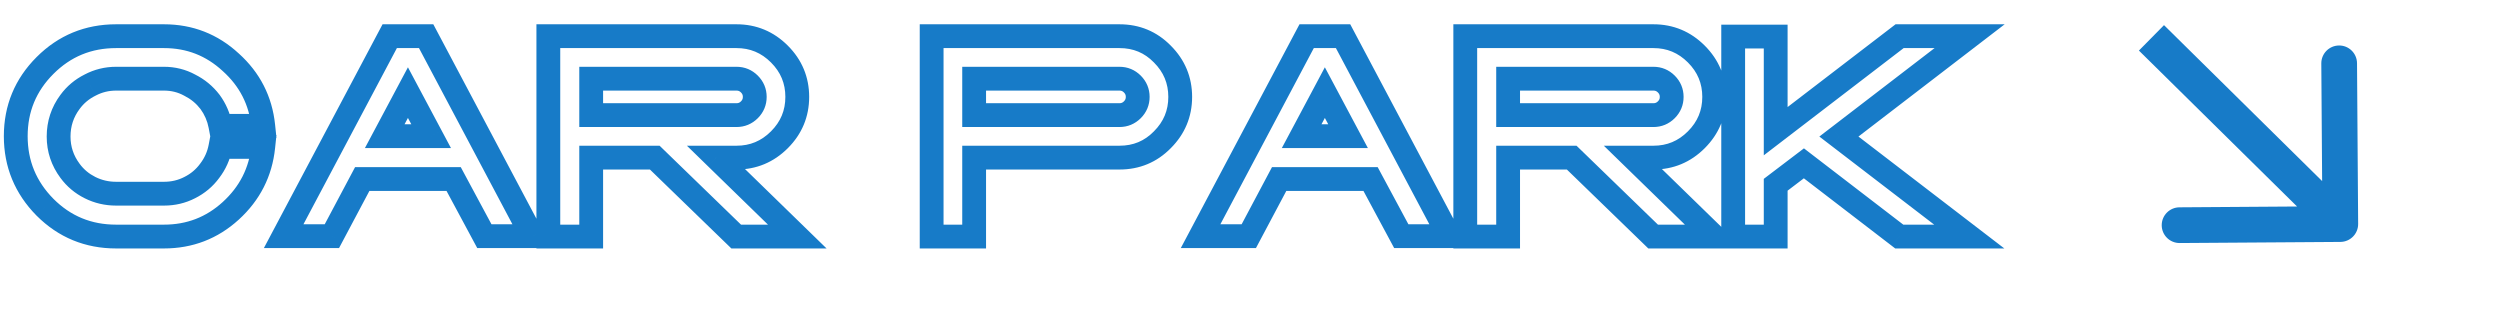 <svg width="210" height="100%" viewBox="0 0 210 26" fill="none" xmlns="http://www.w3.org/2000/svg">
<path d="M18.513 12.34V11.34H17.684L17.53 12.154L18.513 12.34ZM22.113 12.34L23.107 12.443L23.222 11.34H22.113V12.34ZM19.383 17.71L20.056 18.449L20.057 18.449L19.383 17.71ZM3.783 17.41L3.071 18.113L3.076 18.117L3.783 17.41ZM3.783 5.5L4.49 6.207H4.49L3.783 5.5ZM19.383 5.23L18.704 5.965L18.714 5.973L19.383 5.23ZM22.113 10.57V11.57H23.222L23.107 10.467L22.113 10.57ZM18.513 10.57L17.53 10.756L17.684 11.57H18.513V10.57ZM17.643 8.56L18.449 7.969L18.443 7.96L18.436 7.952L17.643 8.56ZM15.933 7.15L15.454 8.028L15.47 8.036L15.485 8.044L15.933 7.15ZM7.563 7.15L8.01 8.044L8.02 8.039L8.031 8.034L7.563 7.15ZM5.883 8.56L6.685 9.157L6.689 9.151L5.883 8.56ZM5.883 14.35L6.689 13.759L6.685 13.753L5.883 14.35ZM7.563 15.76L7.115 16.654L7.563 15.76ZM15.933 15.76L15.485 14.866L15.475 14.871L15.933 15.76ZM17.613 14.35L16.819 13.742L16.813 13.75L16.806 13.759L17.613 14.35ZM18.513 13.34H22.113V11.34H18.513V13.34ZM21.118 12.237C20.924 14.108 20.131 15.674 18.709 16.971L20.057 18.449C21.835 16.826 22.861 14.812 23.107 12.443L21.118 12.237ZM18.709 16.971C17.315 18.241 15.686 18.87 13.773 18.87V20.87C16.179 20.87 18.29 20.059 20.056 18.449L18.709 16.971ZM13.773 18.87H9.753V20.87H13.773V18.87ZM9.753 18.87C7.675 18.87 5.94 18.154 4.49 16.703L3.076 18.117C4.905 19.947 7.15 20.87 9.753 20.87V18.87ZM4.494 16.707C3.038 15.233 2.323 13.495 2.323 11.44H0.323C0.323 14.025 1.248 16.267 3.071 18.113L4.494 16.707ZM2.323 11.44C2.323 9.385 3.037 7.66 4.49 6.207L3.076 4.793C1.248 6.62 0.323 8.855 0.323 11.44H2.323ZM4.49 6.207C5.94 4.757 7.675 4.04 9.753 4.04V2.04C7.15 2.04 4.905 2.963 3.076 4.793L4.49 6.207ZM9.753 4.04H13.773V2.04H9.753V4.04ZM13.773 4.04C15.682 4.04 17.31 4.676 18.704 5.964L20.061 4.496C18.296 2.864 16.183 2.04 13.773 2.04V4.04ZM18.714 5.973C20.132 7.249 20.924 8.802 21.118 10.673L23.107 10.467C22.861 8.098 21.834 6.091 20.052 4.487L18.714 5.973ZM22.113 9.57H18.513V11.57H22.113V9.57ZM19.495 10.384C19.328 9.499 18.978 8.69 18.449 7.969L16.836 9.151C17.187 9.63 17.418 10.161 17.53 10.756L19.495 10.384ZM18.436 7.952C17.883 7.231 17.195 6.663 16.38 6.256L15.485 8.044C16.031 8.317 16.482 8.689 16.849 9.168L18.436 7.952ZM16.412 6.272C15.599 5.829 14.713 5.61 13.773 5.61V7.61C14.392 7.61 14.946 7.751 15.454 8.028L16.412 6.272ZM13.773 5.61H9.753V7.61H13.773V5.61ZM9.753 5.61C8.812 5.61 7.921 5.829 7.095 6.266L8.031 8.034C8.564 7.751 9.133 7.61 9.753 7.61V5.61ZM7.115 6.256C6.297 6.665 5.612 7.238 5.076 7.969L6.689 9.151C7.033 8.682 7.469 8.315 8.01 8.044L7.115 6.256ZM5.08 7.963C4.311 8.997 3.923 10.177 3.923 11.47H5.923C5.923 10.603 6.174 9.843 6.685 9.157L5.08 7.963ZM3.923 11.47C3.923 12.748 4.314 13.917 5.08 14.947L6.685 13.753C6.172 13.063 5.923 12.312 5.923 11.47H3.923ZM5.076 14.941C5.612 15.672 6.297 16.245 7.115 16.654L8.01 14.866C7.469 14.595 7.033 14.228 6.689 13.759L5.076 14.941ZM7.115 16.654C7.938 17.066 8.822 17.27 9.753 17.27V15.27C9.124 15.27 8.547 15.134 8.01 14.866L7.115 16.654ZM9.753 17.27H13.773V15.27H9.753V17.27ZM13.773 17.27C14.704 17.27 15.582 17.066 16.391 16.649L15.475 14.871C14.963 15.134 14.402 15.27 13.773 15.27V17.27ZM16.38 16.654C17.199 16.245 17.883 15.672 18.419 14.941L16.806 13.759C16.462 14.228 16.027 14.595 15.485 14.866L16.38 16.654ZM18.406 14.958C18.961 14.235 19.326 13.42 19.495 12.526L17.53 12.154C17.419 12.74 17.184 13.265 16.819 13.742L18.406 14.958ZM35.797 3.04L36.68 2.571L36.398 2.04H35.797V3.04ZM44.707 19.84V20.84H46.369L45.59 19.372L44.707 19.84ZM40.687 19.84L39.806 20.313L40.089 20.84H40.687V19.84ZM38.107 15.04L38.988 14.567L38.705 14.04H38.107V15.04ZM30.427 15.04V14.04H29.826L29.544 14.571L30.427 15.04ZM27.877 19.84V20.84H28.478L28.76 20.309L27.877 19.84ZM23.827 19.84L22.943 19.372L22.165 20.84H23.827V19.84ZM32.737 3.04V2.04H32.135L31.853 2.571L32.737 3.04ZM32.317 11.44L31.434 10.97L30.651 12.44H32.317V11.44ZM36.217 11.44V12.44H37.883L37.099 10.97L36.217 11.44ZM34.267 7.78L35.149 7.31L34.267 5.653L33.384 7.31L34.267 7.78ZM34.913 3.509L43.823 20.308L45.59 19.372L36.68 2.571L34.913 3.509ZM44.707 18.84H40.687V20.84H44.707V18.84ZM41.568 19.367L38.988 14.567L37.226 15.513L39.806 20.313L41.568 19.367ZM38.107 14.04H30.427V16.04H38.107V14.04ZM29.544 14.571L26.994 19.371L28.76 20.309L31.31 15.509L29.544 14.571ZM27.877 18.84H23.827V20.84H27.877V18.84ZM24.71 20.308L33.62 3.509L31.853 2.571L22.943 19.372L24.71 20.308ZM32.737 4.04H35.797V2.04H32.737V4.04ZM32.317 12.44H36.217V10.44H32.317V12.44ZM37.099 10.97L35.149 7.31L33.384 8.25L35.334 11.91L37.099 10.97ZM33.384 7.31L31.434 10.97L33.199 11.91L35.149 8.25L33.384 7.31ZM60.16 13.24V12.24H57.7L59.463 13.957L60.16 13.24ZM66.97 19.87V20.87H69.431L67.668 19.154L66.97 19.87ZM61.84 19.87L61.144 20.588L61.435 20.87H61.84V19.87ZM55 13.24L55.696 12.522L55.406 12.24H55V13.24ZM49.66 13.24V12.24H48.66V13.24H49.66ZM49.66 19.87V20.87H50.66V19.87H49.66ZM46.06 19.87H45.06V20.87H46.06V19.87ZM46.06 3.04V2.04H45.06V3.04H46.06ZM65.47 11.74L66.177 12.447L65.47 11.74ZM49.66 9.67H48.66V10.67H49.66V9.67ZM62.95 9.22L62.243 8.513L62.95 9.22ZM62.95 7.06L63.657 6.353V6.353L62.95 7.06ZM49.66 6.61V5.61H48.66V6.61H49.66ZM59.463 13.957L66.273 20.587L67.668 19.154L60.858 12.524L59.463 13.957ZM66.97 18.87H61.84V20.87H66.97V18.87ZM62.536 19.152L55.696 12.522L54.304 13.958L61.144 20.588L62.536 19.152ZM55 12.24H49.66V14.24H55V12.24ZM48.66 13.24V19.87H50.66V13.24H48.66ZM49.66 18.87H46.06V20.87H49.66V18.87ZM47.06 19.87V3.04H45.06V19.87H47.06ZM46.06 4.04H61.87V2.04H46.06V4.04ZM61.87 4.04C63.002 4.04 63.949 4.433 64.763 5.247L66.177 3.833C64.992 2.647 63.539 2.04 61.87 2.04V4.04ZM64.763 5.247C65.578 6.062 65.97 7.008 65.97 8.14H67.97C67.97 6.472 67.363 5.018 66.177 3.833L64.763 5.247ZM65.97 8.14C65.97 9.272 65.578 10.218 64.763 11.033L66.177 12.447C67.363 11.262 67.97 9.808 67.97 8.14H65.97ZM64.763 11.033C63.949 11.848 63.002 12.24 61.87 12.24V14.24C63.539 14.24 64.992 13.633 66.177 12.447L64.763 11.033ZM61.87 12.24H60.16V14.24H61.87V12.24ZM49.66 10.67H61.87V8.67H49.66V10.67ZM61.87 10.67C62.559 10.67 63.172 10.412 63.657 9.927L62.243 8.513C62.129 8.627 62.022 8.67 61.87 8.67V10.67ZM63.657 9.927C64.143 9.442 64.4 8.828 64.4 8.14H62.4C62.4 8.292 62.358 8.398 62.243 8.513L63.657 9.927ZM64.4 8.14C64.4 7.452 64.143 6.838 63.657 6.353L62.243 7.767C62.358 7.882 62.4 7.988 62.4 8.14H64.4ZM63.657 6.353C63.172 5.867 62.559 5.61 61.87 5.61V7.61C62.022 7.61 62.129 7.652 62.243 7.767L63.657 6.353ZM61.87 5.61H49.66V7.61H61.87V5.61ZM48.66 6.61V9.67H50.66V6.61H48.66ZM97.638 4.54L96.923 5.24L96.93 5.247L97.638 4.54ZM97.638 11.74L96.93 11.033L96.923 11.04L97.638 11.74ZM81.828 13.24V12.24H80.828V13.24H81.828ZM81.828 19.87V20.87H82.828V19.87H81.828ZM78.258 19.87H77.258V20.87H78.258V19.87ZM78.258 3.04V2.04H77.258V3.04H78.258ZM95.118 9.22L95.825 9.927L95.825 9.927L95.118 9.22ZM95.118 7.06L95.825 6.353L95.825 6.353L95.118 7.06ZM81.828 6.61V5.61H80.828V6.61H81.828ZM81.828 9.67H80.828V10.67H81.828V9.67ZM94.038 4.04C95.193 4.04 96.135 4.435 96.923 5.24L98.352 3.84C97.181 2.645 95.722 2.04 94.038 2.04V4.04ZM96.93 5.247C97.745 6.062 98.138 7.008 98.138 8.14H100.138C100.138 6.472 99.53 5.018 98.345 3.833L96.93 5.247ZM98.138 8.14C98.138 9.272 97.745 10.218 96.93 11.033L98.345 12.447C99.53 11.262 100.138 9.808 100.138 8.14H98.138ZM96.923 11.04C96.135 11.845 95.193 12.24 94.038 12.24V14.24C95.722 14.24 97.181 13.635 98.352 12.44L96.923 11.04ZM94.038 12.24H81.828V14.24H94.038V12.24ZM80.828 13.24V19.87H82.828V13.24H80.828ZM81.828 18.87H78.258V20.87H81.828V18.87ZM79.258 19.87V3.04H77.258V19.87H79.258ZM78.258 4.04H94.038V2.04H78.258V4.04ZM94.038 10.67C94.726 10.67 95.339 10.412 95.825 9.927L94.411 8.513C94.296 8.627 94.189 8.67 94.038 8.67V10.67ZM95.825 9.927C96.31 9.442 96.568 8.828 96.568 8.14H94.568C94.568 8.292 94.525 8.398 94.411 8.513L95.825 9.927ZM96.568 8.14C96.568 7.452 96.31 6.838 95.825 6.353L94.411 7.767C94.525 7.882 94.568 7.988 94.568 8.14H96.568ZM95.825 6.353C95.339 5.867 94.726 5.61 94.038 5.61V7.61C94.189 7.61 94.296 7.652 94.411 7.767L95.825 6.353ZM94.038 5.61H81.828V7.61H94.038V5.61ZM80.828 6.61V9.67H82.828V6.61H80.828ZM81.828 10.67H94.038V8.67H81.828V10.67ZM112.818 3.04L113.702 2.571L113.42 2.04H112.818V3.04ZM121.728 19.84V20.84H123.391L122.612 19.372L121.728 19.84ZM117.708 19.84L116.828 20.313L117.111 20.84H117.708V19.84ZM115.128 15.04L116.009 14.567L115.726 14.04H115.128V15.04ZM107.448 15.04V14.04H106.847L106.565 14.571L107.448 15.04ZM104.898 19.84V20.84H105.499L105.781 20.309L104.898 19.84ZM100.848 19.84L99.965 19.372L99.186 20.84H100.848V19.84ZM109.758 3.04V2.04H109.157L108.875 2.571L109.758 3.04ZM109.338 11.44L108.456 10.97L107.672 12.44H109.338V11.44ZM113.238 11.44V12.44H114.904L114.121 10.97L113.238 11.44ZM111.288 7.78L112.171 7.31L111.288 5.653L110.406 7.31L111.288 7.78ZM111.935 3.509L120.845 20.308L122.612 19.372L113.702 2.571L111.935 3.509ZM121.728 18.84H117.708V20.84H121.728V18.84ZM118.589 19.367L116.009 14.567L114.248 15.513L116.828 20.313L118.589 19.367ZM115.128 14.04H107.448V16.04H115.128V14.04ZM106.565 14.571L104.015 19.371L105.781 20.309L108.331 15.509L106.565 14.571ZM104.898 18.84H100.848V20.84H104.898V18.84ZM101.732 20.308L110.642 3.509L108.875 2.571L99.965 19.372L101.732 20.308ZM109.758 4.04H112.818V2.04H109.758V4.04ZM109.338 12.44H113.238V10.44H109.338V12.44ZM114.121 10.97L112.171 7.31L110.406 8.25L112.356 11.91L114.121 10.97ZM110.406 7.31L108.456 10.97L110.221 11.91L112.171 8.25L110.406 7.31ZM137.182 13.24V12.24H134.721L136.484 13.957L137.182 13.24ZM143.992 19.87V20.87H146.453L144.689 19.154L143.992 19.87ZM138.862 19.87L138.166 20.588L138.457 20.87H138.862V19.87ZM132.022 13.24L132.718 12.522L132.427 12.24H132.022V13.24ZM126.682 13.24V12.24H125.682V13.24H126.682ZM126.682 19.87V20.87H127.682V19.87H126.682ZM123.082 19.87H122.082V20.87H123.082V19.87ZM123.082 3.04V2.04H122.082V3.04H123.082ZM142.492 11.74L143.199 12.447L142.492 11.74ZM126.682 9.67H125.682V10.67H126.682V9.67ZM139.972 9.22L139.265 8.513L139.972 9.22ZM139.972 7.06L140.679 6.353V6.353L139.972 7.06ZM126.682 6.61V5.61H125.682V6.61H126.682ZM136.484 13.957L143.294 20.587L144.689 19.154L137.879 12.524L136.484 13.957ZM143.992 18.87H138.862V20.87H143.992V18.87ZM139.558 19.152L132.718 12.522L131.326 13.958L138.166 20.588L139.558 19.152ZM132.022 12.24H126.682V14.24H132.022V12.24ZM125.682 13.24V19.87H127.682V13.24H125.682ZM126.682 18.87H123.082V20.87H126.682V18.87ZM124.082 19.87V3.04H122.082V19.87H124.082ZM123.082 4.04H138.892V2.04H123.082V4.04ZM138.892 4.04C140.024 4.04 140.97 4.433 141.785 5.247L143.199 3.833C142.014 2.647 140.56 2.04 138.892 2.04V4.04ZM141.785 5.247C142.599 6.062 142.992 7.008 142.992 8.14H144.992C144.992 6.472 144.384 5.018 143.199 3.833L141.785 5.247ZM142.992 8.14C142.992 9.272 142.599 10.218 141.785 11.033L143.199 12.447C144.384 11.262 144.992 9.808 144.992 8.14H142.992ZM141.785 11.033C140.97 11.848 140.024 12.24 138.892 12.24V14.24C140.56 14.24 142.014 13.633 143.199 12.447L141.785 11.033ZM138.892 12.24H137.182V14.24H138.892V12.24ZM126.682 10.67H138.892V8.67H126.682V10.67ZM138.892 10.67C139.58 10.67 140.194 10.412 140.679 9.927L139.265 8.513C139.15 8.627 139.044 8.67 138.892 8.67V10.67ZM140.679 9.927C141.164 9.442 141.422 8.828 141.422 8.14H139.422C139.422 8.292 139.379 8.398 139.265 8.513L140.679 9.927ZM141.422 8.14C141.422 7.452 141.164 6.838 140.679 6.353L139.265 7.767C139.379 7.882 139.422 7.988 139.422 8.14H141.422ZM140.679 6.353C140.194 5.867 139.58 5.61 138.892 5.61V7.61C139.044 7.61 139.15 7.652 139.265 7.767L140.679 6.353ZM138.892 5.61H126.682V7.61H138.892V5.61ZM125.682 6.61V9.67H127.682V6.61H125.682ZM154.467 11.47L153.859 10.677L152.825 11.47L153.859 12.263L154.467 11.47ZM165.417 19.87V20.87H168.364L166.026 19.077L165.417 19.87ZM159.538 19.87L158.929 20.663L159.198 20.87H159.538V19.87ZM151.527 13.72L152.136 12.927L151.531 12.462L150.923 12.924L151.527 13.72ZM149.158 15.52L148.553 14.724L148.158 15.024V15.52H149.158ZM149.158 19.87V20.87H150.158V19.87H149.158ZM145.587 19.87H144.587V20.87H145.587V19.87ZM145.587 3.07V2.07H144.587V3.07H145.587ZM149.158 3.07H150.158V2.07H149.158V3.07ZM149.158 11.02H148.158V13.047L149.766 11.814L149.158 11.02ZM159.568 3.04V2.04H159.228L158.959 2.246L159.568 3.04ZM165.447 3.04L166.056 3.833L168.392 2.04H165.447V3.04ZM153.859 12.263L164.809 20.663L166.026 19.077L155.076 10.677L153.859 12.263ZM165.417 18.87H159.538V20.87H165.417V18.87ZM160.146 19.077L152.136 12.927L150.919 14.513L158.929 20.663L160.146 19.077ZM150.923 12.924L148.553 14.724L149.762 16.316L152.132 14.516L150.923 12.924ZM148.158 15.52V19.87H150.158V15.52H148.158ZM149.158 18.87H145.587V20.87H149.158V18.87ZM146.587 19.87V3.07H144.587V19.87H146.587ZM145.587 4.07H149.158V2.07H145.587V4.07ZM148.158 3.07V11.02H150.158V3.07H148.158ZM149.766 11.814L160.176 3.834L158.959 2.246L148.549 10.226L149.766 11.814ZM159.568 4.04H165.447V2.04H159.568V4.04ZM164.839 2.247L153.859 10.677L155.076 12.263L166.056 3.833L164.839 2.247Z" fill="#177BC8"/>
<path d="M196.595 20.321C197.423 20.315 198.09 19.639 198.084 18.81L197.99 5.311C197.984 4.482 197.308 3.815 196.479 3.821C195.651 3.827 194.984 4.503 194.99 5.332L195.074 17.331L183.074 17.415C182.246 17.421 181.579 18.097 181.584 18.926C181.59 19.754 182.266 20.421 183.095 20.415L196.595 20.321ZM179.669 4.248L195.531 19.889L197.637 17.753L181.776 2.111L179.669 4.248Z" fill="#177BC8"/>
</svg>
